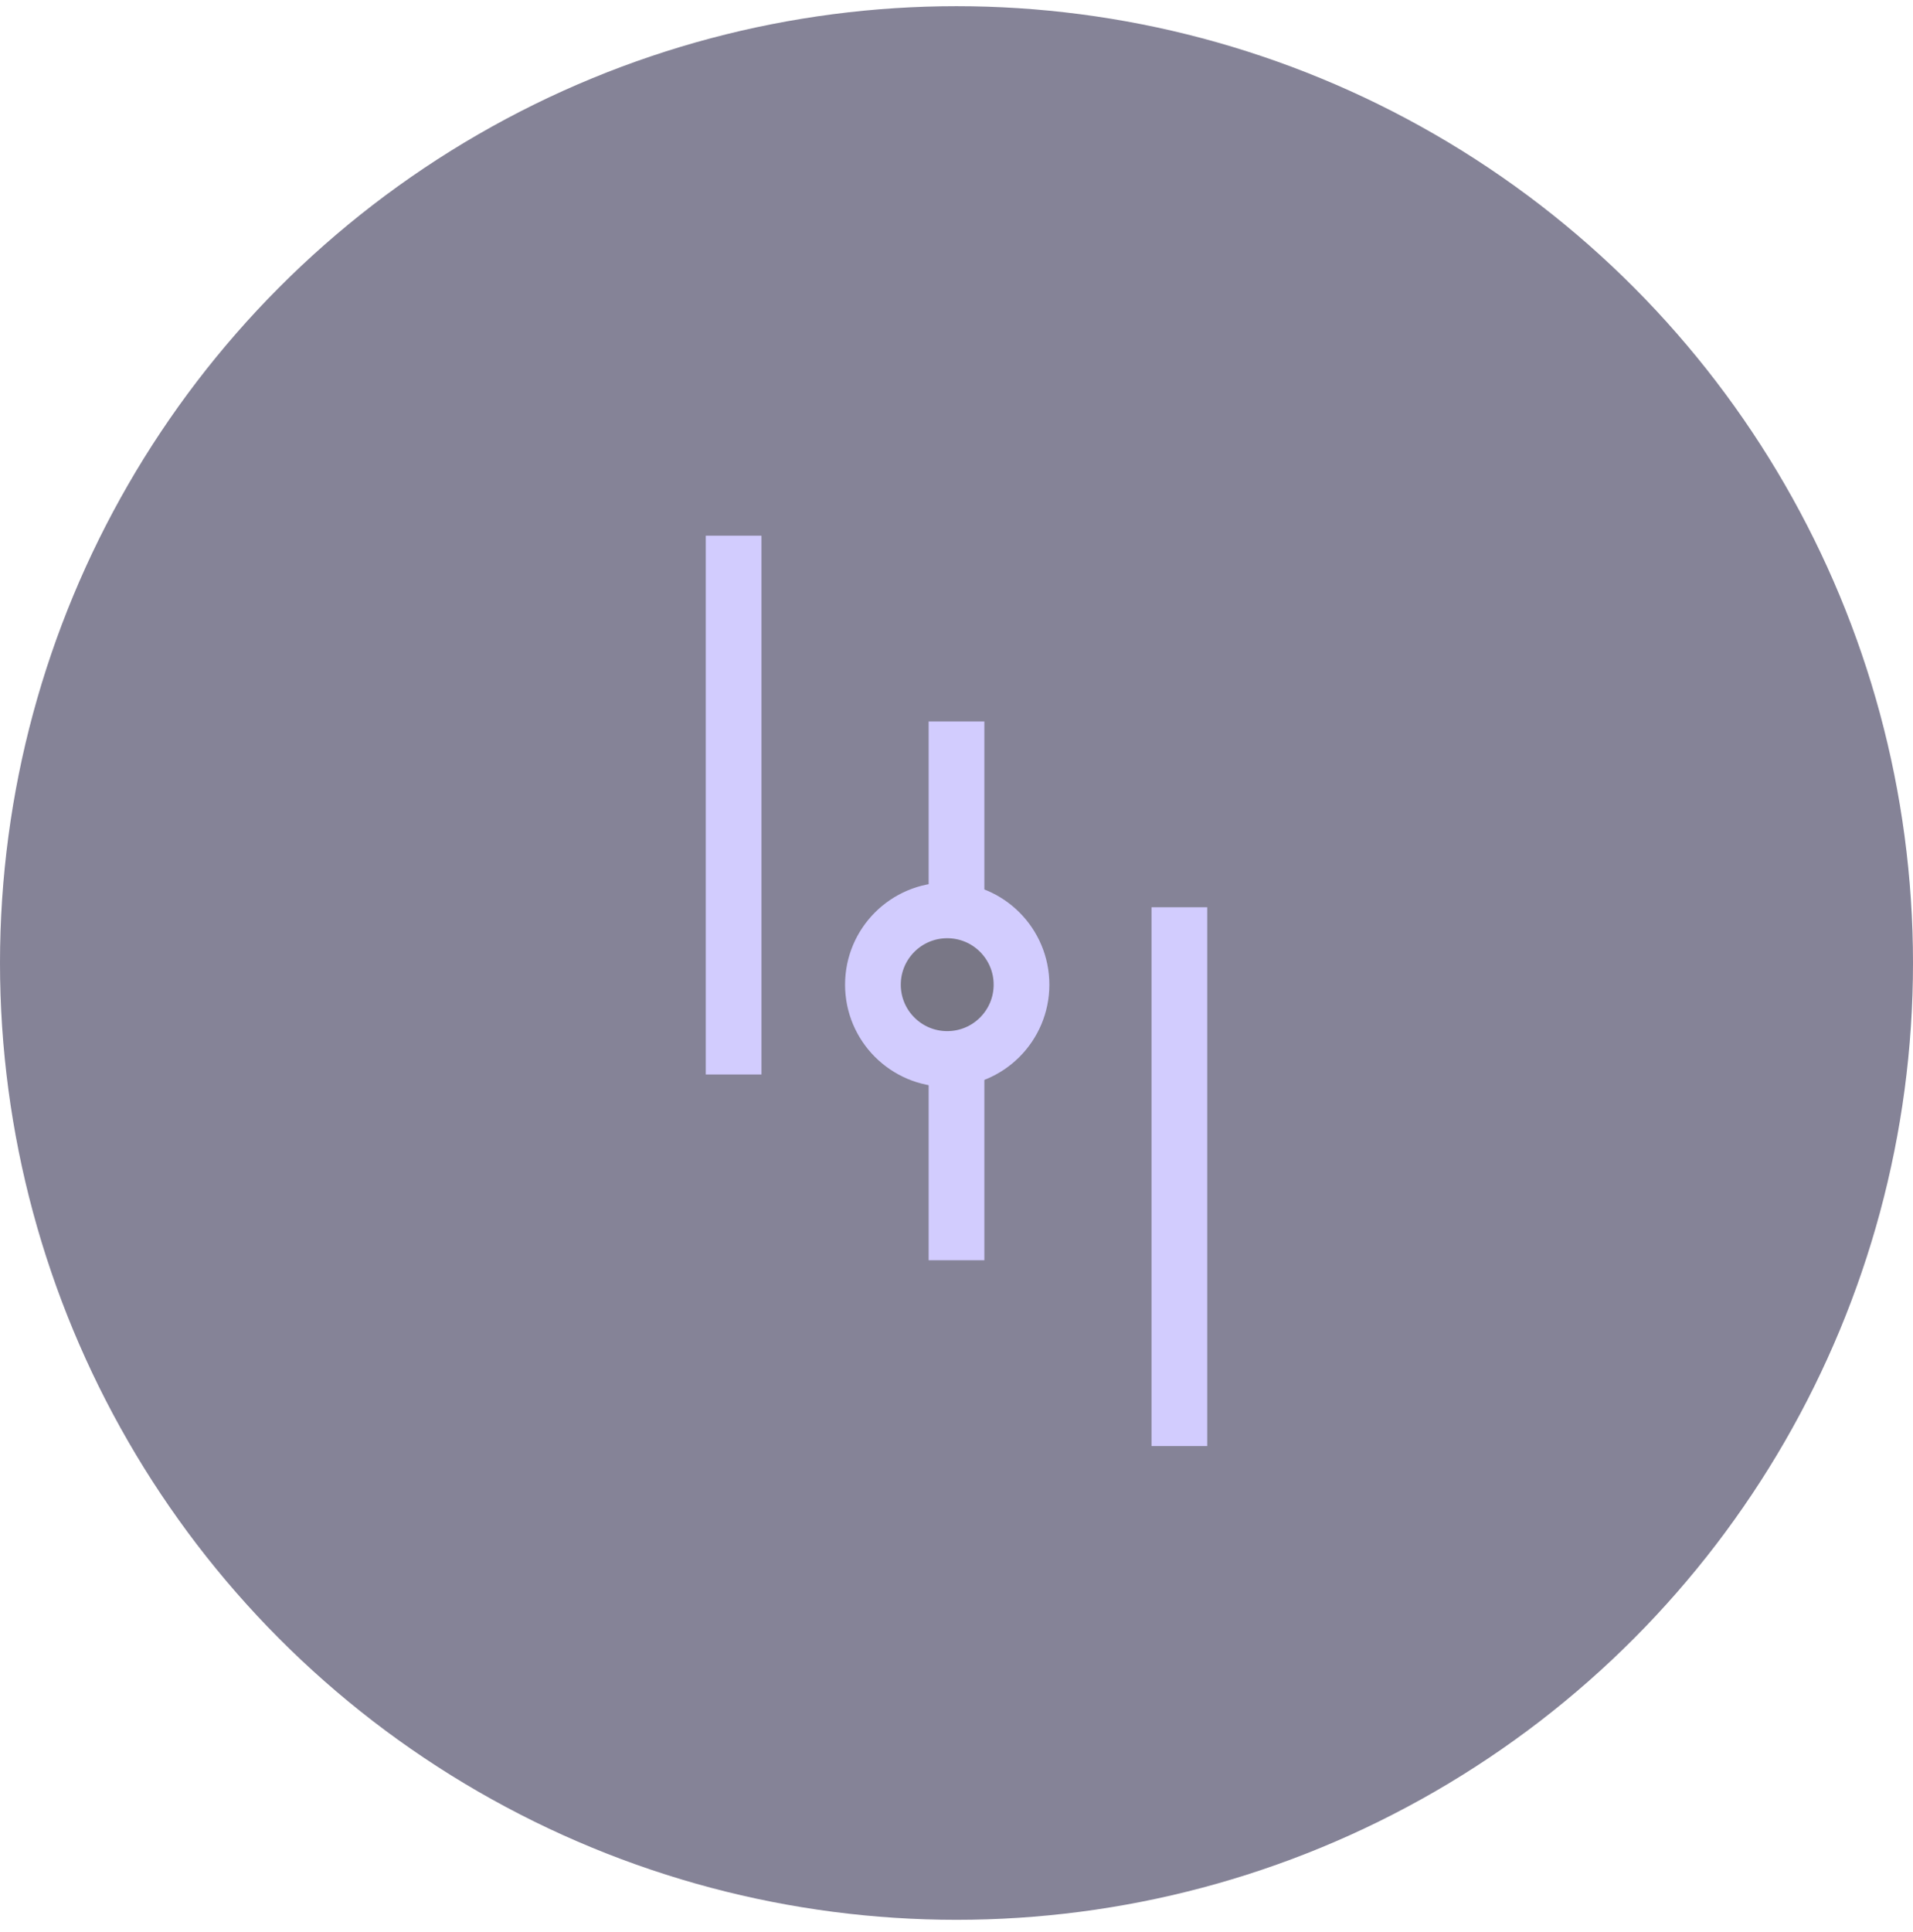 <?xml version="1.0" encoding="UTF-8"?>
<svg width="103px" height="104px" viewBox="0 0 103 104" version="1.1" xmlns="http://www.w3.org/2000/svg" xmlns:xlink="http://www.w3.org/1999/xlink">
    <title>Group 24</title>
    <g id="Page-1" stroke="none" stroke-width="1" fill="none" fill-rule="evenodd" opacity="0.553">
        <g id="Artboard-Copy-5" transform="translate(-209, -2219)">
            <g id="Group-6-Copy-2" transform="translate(209, 2212.333)">
                <g id="Group-24" transform="translate(0, 7)">
                    <circle id="Oval" fill="#221E43" cx="51.5" cy="51.5" r="51.5"></circle>
                    <line x1="39.5" y1="28.5" x2="39.5" y2="57.5" id="Line" stroke="#ADA3FD" stroke-width="3"></line>
                    <line x1="51.5" y1="38.5" x2="51.5" y2="67.5" id="Line-Copy" stroke="#ADA3FD" stroke-width="3"></line>
                    <circle id="Oval" stroke="#ADA3FD" stroke-width="3" fill="#0C0924" cx="51" cy="52.667" r="4"></circle>
                    <line x1="63.5" y1="48.5" x2="63.5" y2="77.5" id="Line-Copy-2" stroke="#ADA3FD" stroke-width="3"></line>
                </g>
            </g>
        </g>
    </g>
</svg>